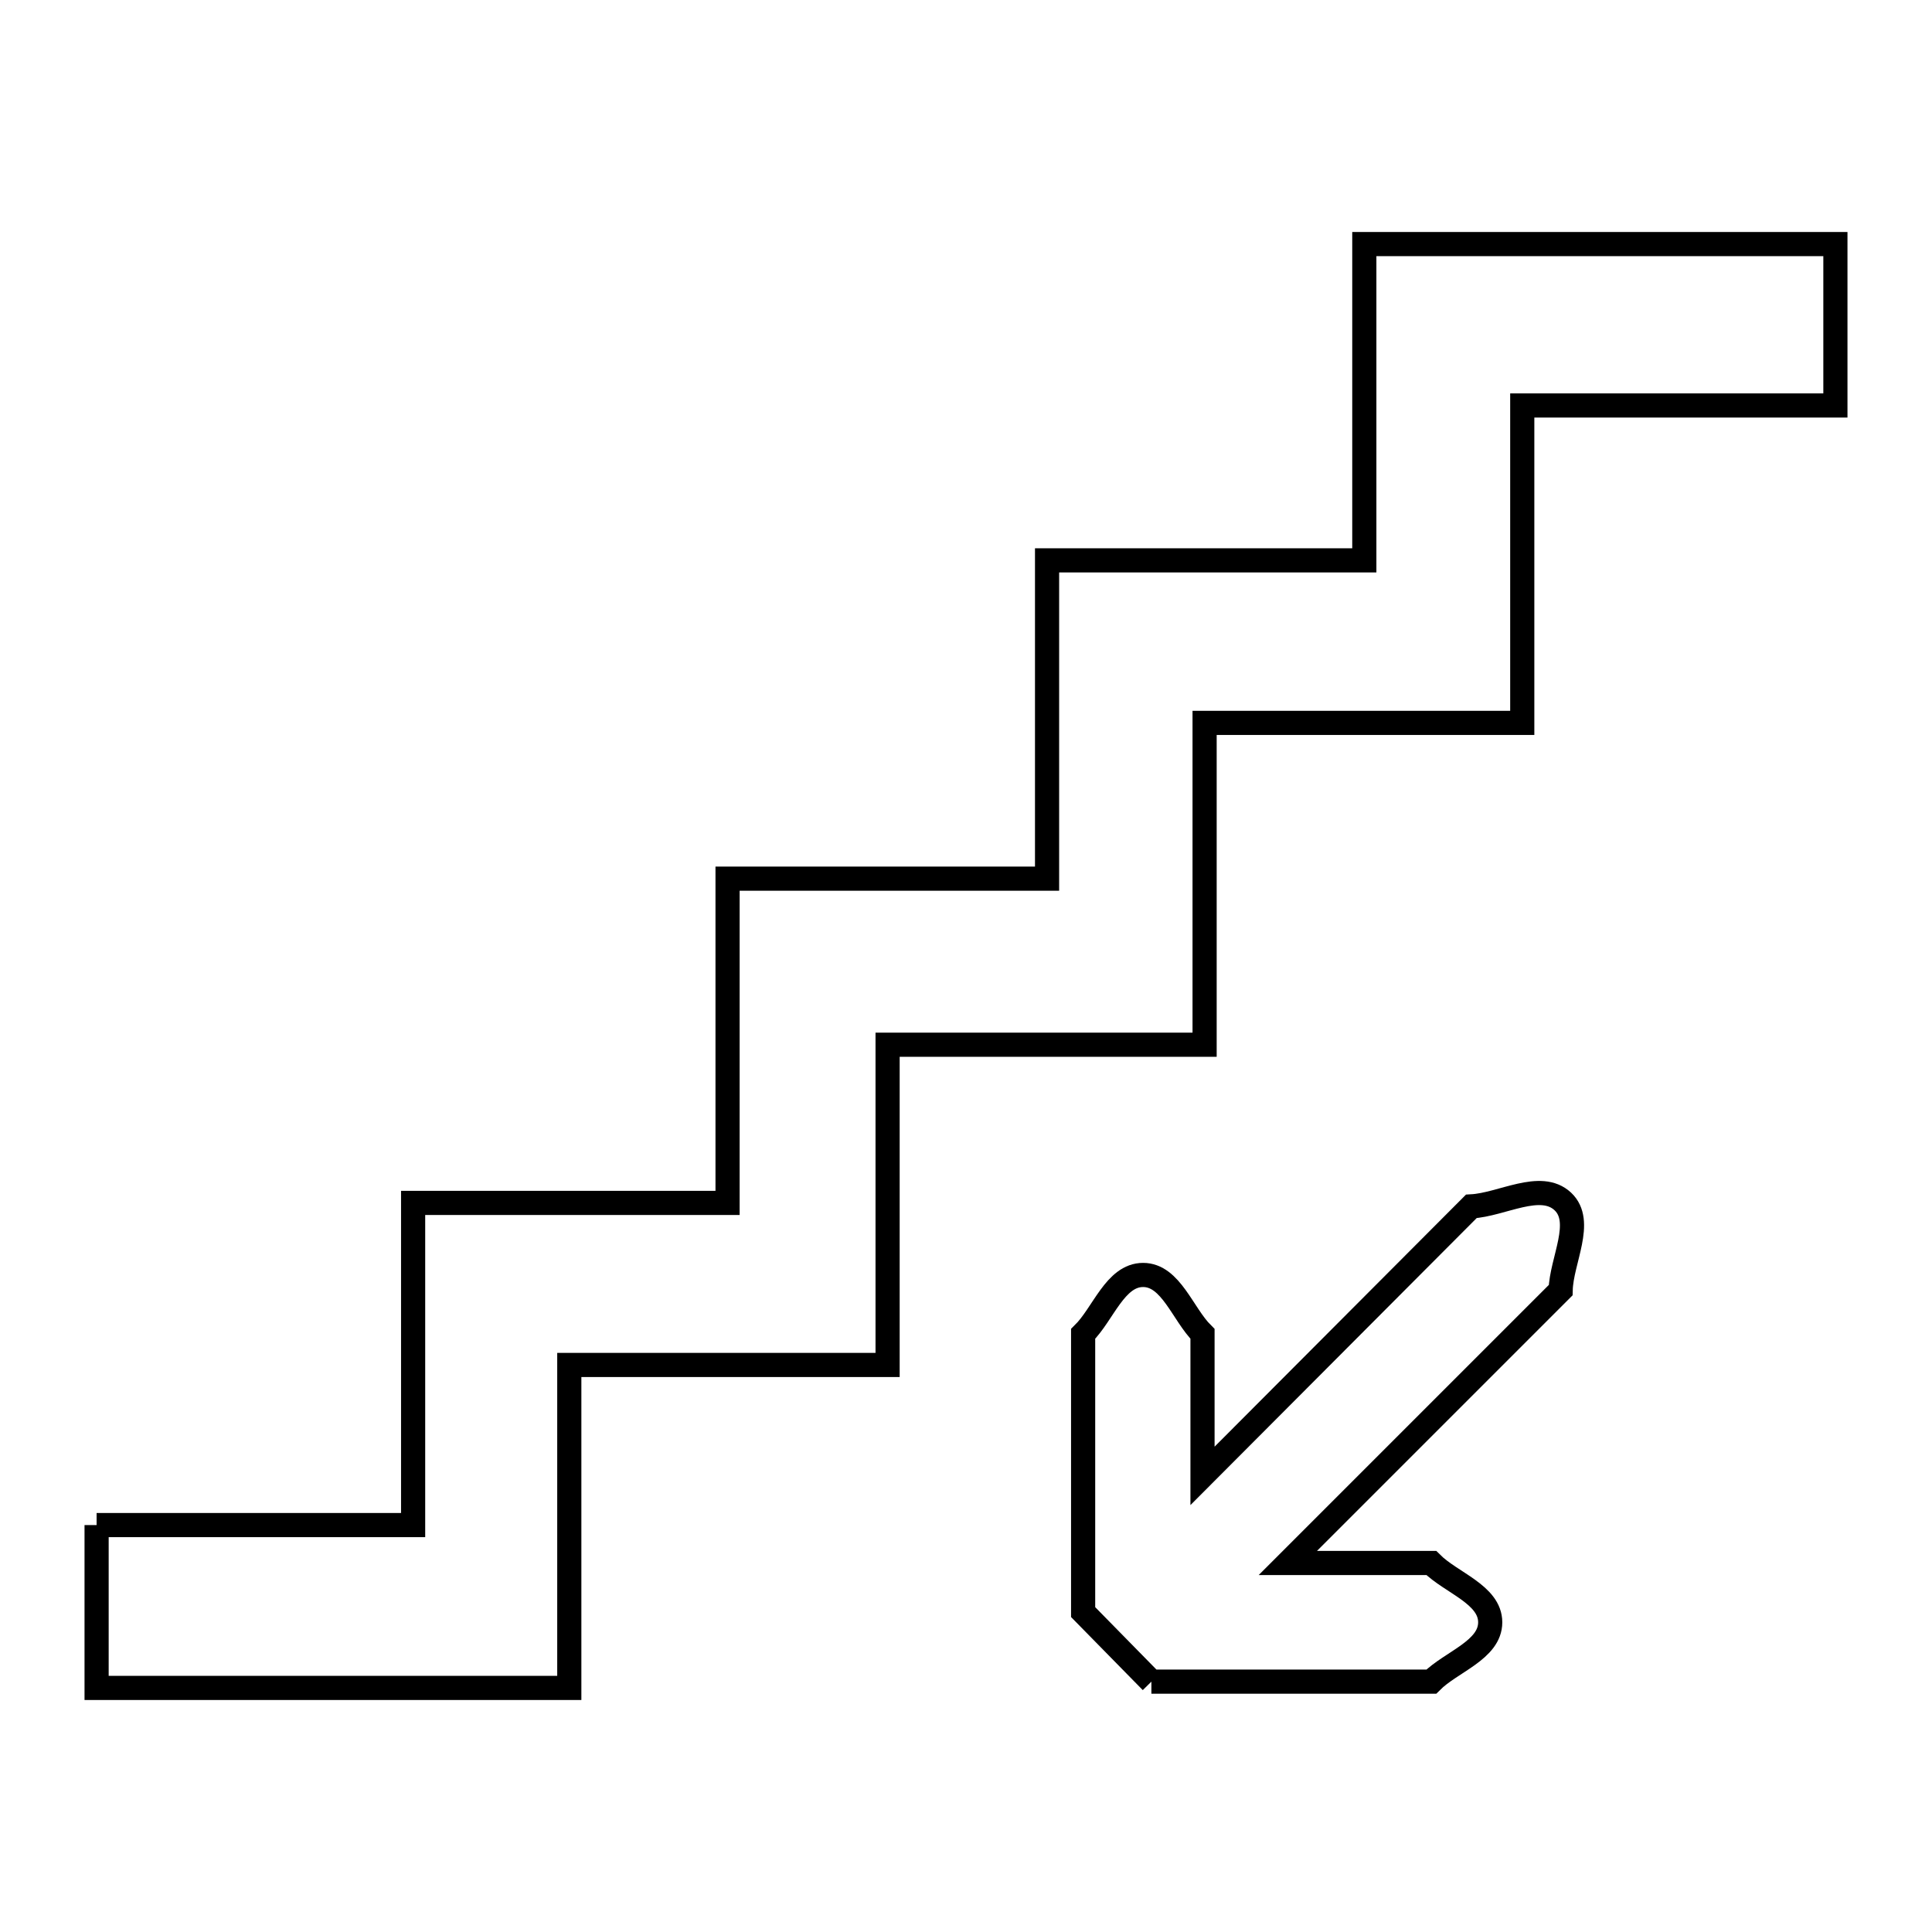 <svg xmlns="http://www.w3.org/2000/svg" viewBox="0.0 0.0 24.0 24.0" height="200px" width="200px"><path fill="none" stroke="black" stroke-width=".3" stroke-opacity="1.0"  filling="0" d="M1.2 18.945 L5.132 18.945 L5.132 14.943 L9.038 14.943 L9.038 10.915 L13.007 10.915 L13.007 6.961 L16.948 6.961 L16.948 3.032 L22.8 3.032 L22.8 5.037 L18.91 5.037 L18.91 8.98 L14.964 8.98 L14.964 12.978 L11.026 12.978 L11.026 16.956 L7.072 16.956 L7.072 20.968 L1.2 20.968 L1.2 18.945"></path>
<path fill="none" stroke="black" stroke-width=".3" stroke-opacity="1.0"  filling="0" d="M14.303 20.89 L14.303 20.89 C14.02 20.602 13.738 20.314 13.455 20.026 L13.455 16.57 C13.704 16.326 13.852 15.838 14.2 15.838 C14.546 15.838 14.692 16.326 14.938 16.57 L14.938 18.334 L18.277 14.986 C18.656 14.966 19.137 14.666 19.414 14.925 C19.681 15.176 19.396 15.659 19.387 16.027 L15.998 19.416 L17.78 19.416 C18.024 19.662 18.512 19.807 18.512 20.153 C18.512 20.499 18.024 20.644 17.78 20.89 L14.303 20.89"></path></svg>
